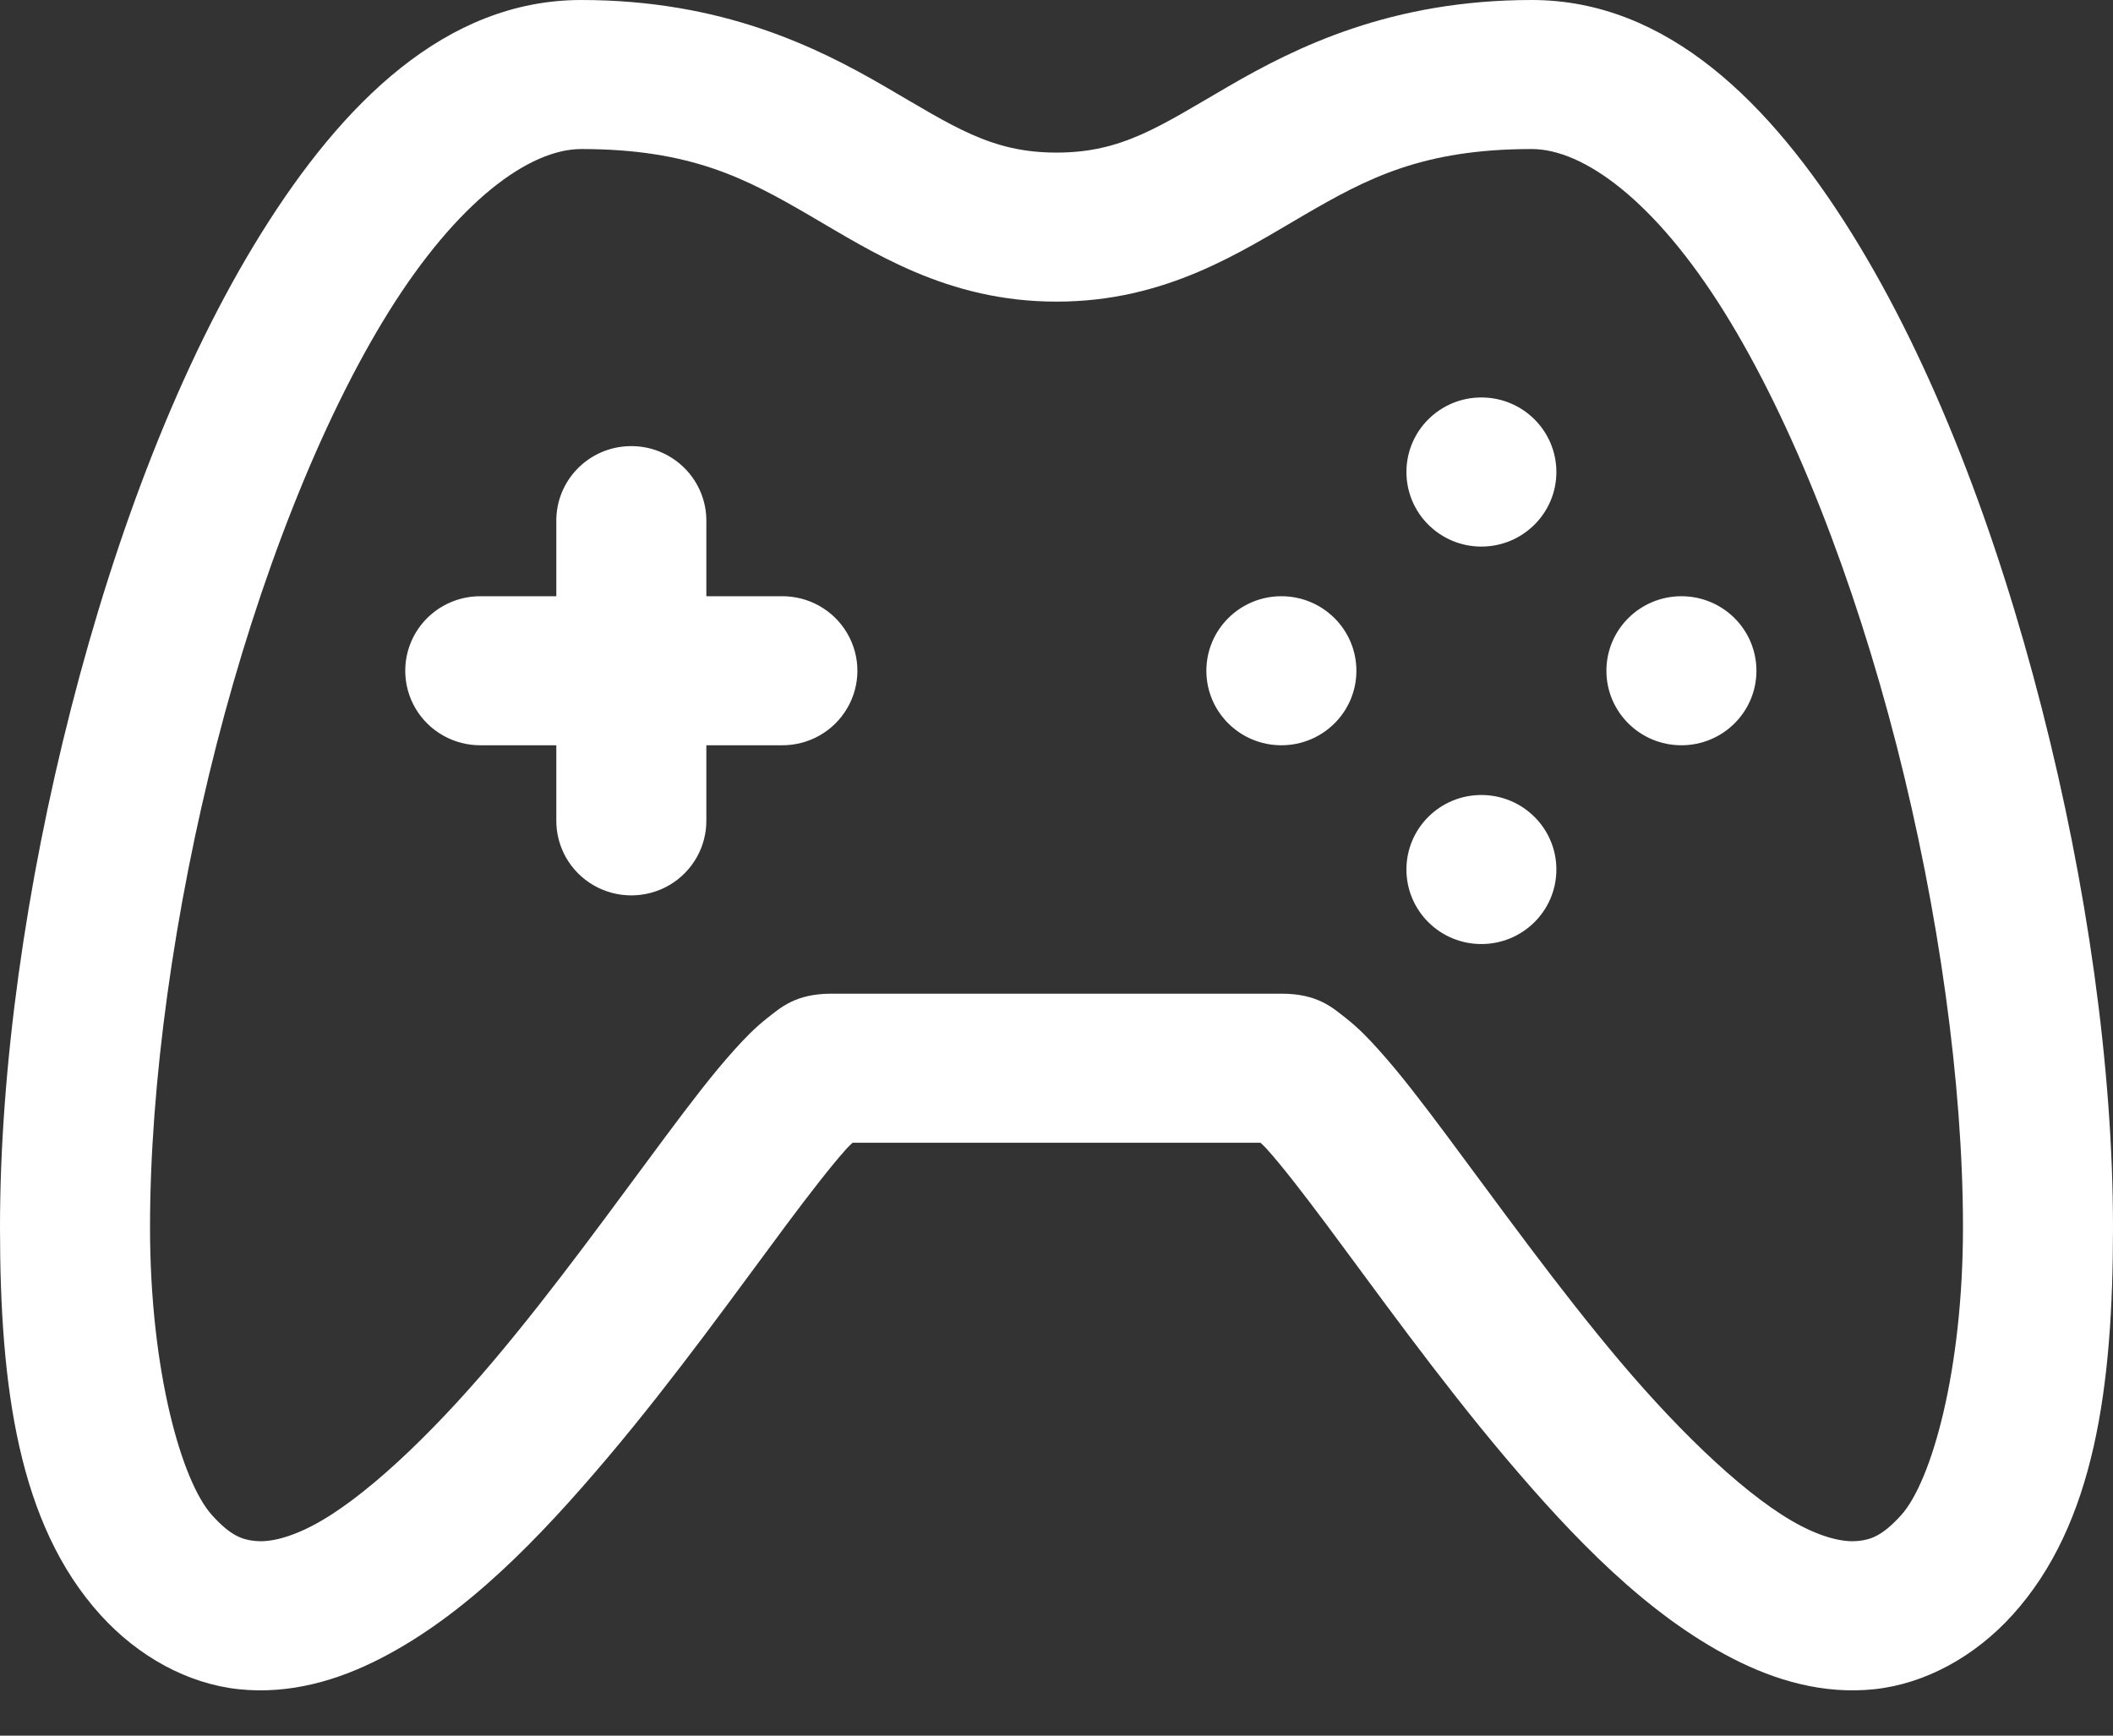 <svg width="28" height="23" viewBox="0 0 28 23" fill="none" xmlns="http://www.w3.org/2000/svg">
<rect x="0" y="0" width="28" height="23" fill="#333333" stroke="none"/>
<path fill-rule="evenodd" clip-rule="evenodd" d="M7.703 0C5.908 0 4.537 1.366 3.462 3.091C2.387 4.817 1.54 7.051 0.942 9.386C0.344 11.722 0 14.151 0 16.265C0 18.379 0.243 20.199 1.332 21.401C1.833 21.954 2.489 22.313 3.164 22.385C3.84 22.456 4.477 22.268 5.043 21.977C6.176 21.395 7.144 20.389 8.05 19.318C8.956 18.246 9.775 17.096 10.417 16.235C10.738 15.805 11.018 15.445 11.21 15.231C11.255 15.181 11.266 15.175 11.298 15.143H13.998H14.003H16.703C16.735 15.175 16.746 15.181 16.791 15.231C16.984 15.445 17.263 15.805 17.584 16.235C18.226 17.096 19.046 18.246 19.951 19.318C20.857 20.389 21.825 21.395 22.958 21.977C23.524 22.268 24.16 22.456 24.836 22.385C25.511 22.313 26.167 21.954 26.668 21.401C27.757 20.199 28 18.379 28 16.265C28 14.151 27.655 11.72 27.056 9.385C26.458 7.049 25.612 4.817 24.537 3.091C23.462 1.366 22.092 0 20.298 0C18.438 0 17.181 0.62 16.276 1.146C15.37 1.672 14.872 2.022 14.003 2.022H13.998C13.129 2.022 12.631 1.672 11.725 1.146C10.82 0.62 9.563 0 7.703 0ZM7.703 1.975C9.156 1.975 9.887 2.366 10.721 2.851C11.555 3.336 12.548 3.997 13.998 3.997H14.003C15.453 3.997 16.445 3.336 17.279 2.851C18.113 2.366 18.845 1.975 20.298 1.975C20.987 1.975 21.934 2.667 22.846 4.13C23.759 5.595 24.569 7.683 25.131 9.874C25.692 12.065 26.012 14.367 26.012 16.265C26.012 18.163 25.594 19.635 25.192 20.079C24.947 20.349 24.796 20.402 24.625 20.42C24.454 20.438 24.205 20.395 23.87 20.223C23.201 19.879 22.307 19.033 21.473 18.047C20.64 17.061 19.844 15.948 19.181 15.06C18.85 14.616 18.555 14.229 18.274 13.917C18.134 13.76 18 13.621 17.83 13.488C17.661 13.356 17.461 13.168 16.985 13.168H14.003H13.998H11.016C10.54 13.168 10.341 13.356 10.171 13.488C10.002 13.621 9.868 13.76 9.727 13.917C9.446 14.229 9.151 14.616 8.82 15.06C8.157 15.948 7.362 17.061 6.528 18.047C5.694 19.033 4.799 19.879 4.13 20.223C3.795 20.395 3.548 20.438 3.377 20.42C3.206 20.402 3.054 20.349 2.81 20.079C2.407 19.634 1.988 18.163 1.988 16.265C1.988 14.367 2.307 12.063 2.868 9.872C3.429 7.681 4.24 5.594 5.152 4.13C6.065 2.667 7.013 1.975 7.703 1.975ZM19.63 5.267C19.081 5.267 18.637 5.709 18.637 6.255C18.637 6.8 19.081 7.243 19.63 7.243C20.179 7.243 20.624 6.8 20.624 6.255C20.624 5.709 20.179 5.267 19.63 5.267ZM8.35 5.912C7.802 5.92 7.364 6.368 7.372 6.913V7.901H6.378C6.019 7.896 5.686 8.083 5.505 8.391C5.325 8.698 5.325 9.079 5.505 9.386C5.686 9.694 6.019 9.881 6.378 9.876H7.372V10.864C7.367 11.22 7.555 11.551 7.865 11.731C8.174 11.91 8.557 11.91 8.867 11.731C9.176 11.551 9.365 11.22 9.36 10.864V9.876H10.354C10.712 9.881 11.046 9.694 11.226 9.386C11.407 9.079 11.407 8.698 11.226 8.391C11.046 8.083 10.712 7.896 10.354 7.901H9.36V6.913C9.364 6.646 9.258 6.389 9.068 6.2C8.878 6.012 8.619 5.907 8.35 5.912ZM16.98 7.901C16.431 7.901 15.986 8.343 15.986 8.889C15.986 9.434 16.431 9.876 16.98 9.876C17.529 9.876 17.974 9.434 17.974 8.889C17.974 8.343 17.529 7.901 16.98 7.901ZM22.281 7.901C21.732 7.901 21.287 8.343 21.287 8.889C21.287 9.434 21.732 9.876 22.281 9.876C22.83 9.876 23.275 9.434 23.275 8.889C23.275 8.343 22.83 7.901 22.281 7.901ZM19.63 10.535C19.081 10.535 18.637 10.977 18.637 11.522C18.637 12.068 19.081 12.51 19.63 12.51C20.179 12.51 20.624 12.068 20.624 11.522C20.624 10.977 20.179 10.535 19.63 10.535Z" fill="white"/>
</svg>
